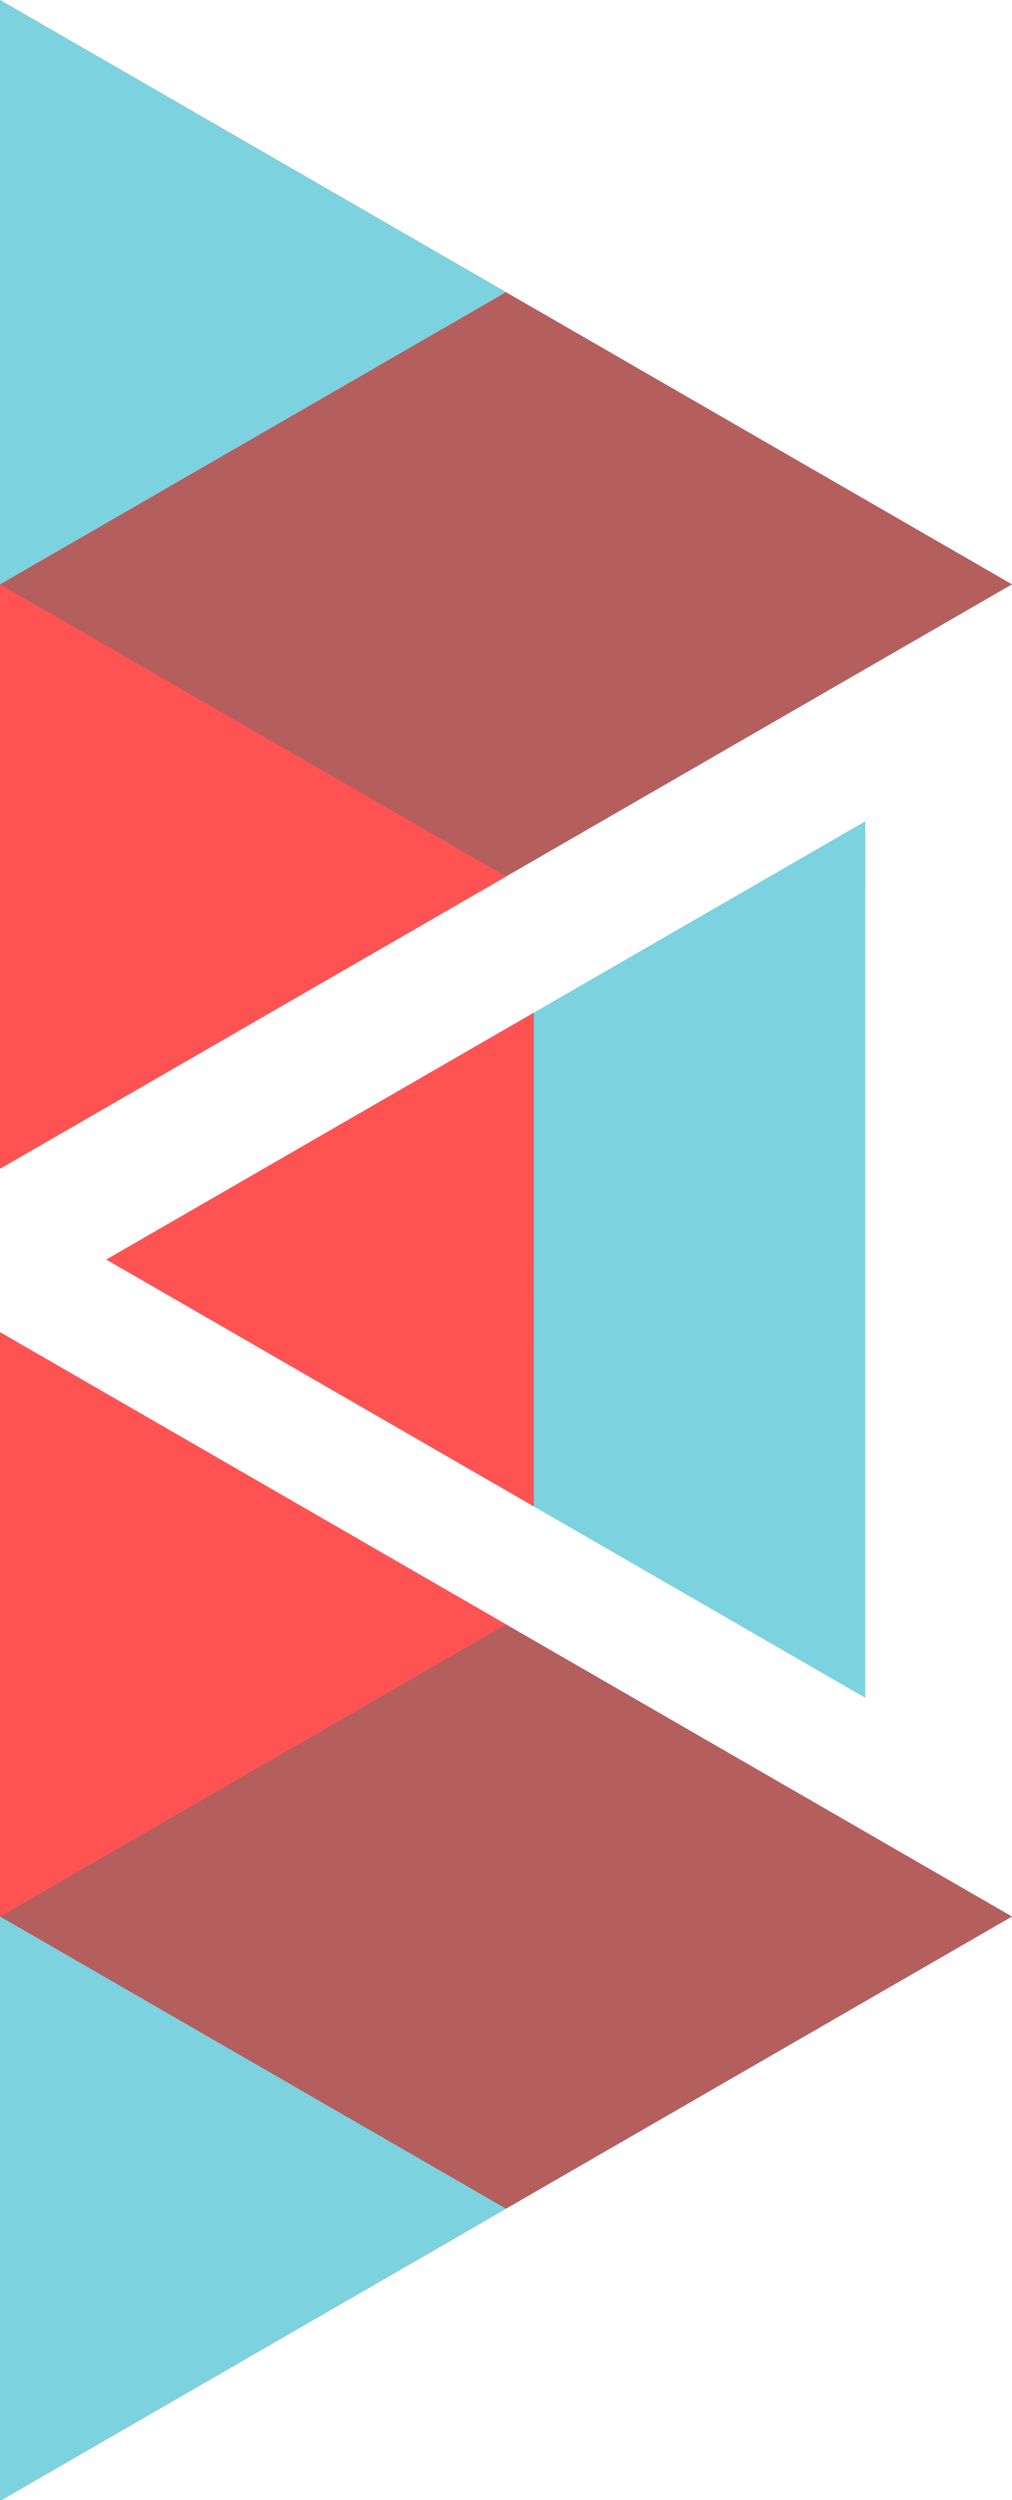 <?xml version="1.0"?>
<svg version="1.1" xmlns="http://www.w3.org/2000/svg" xmlns:xlink="http://www.w3.org/1999/xlink" width="100" height="247">
    <desc iVinci="yes" version="4.4" gridStep="20" showGrid="no" snapToGrid="no" codePlatform="0"/>
    <g id="Layer1">
        <g id="Shape1">
            <desc type="0" basicInfo-basicType="0" basicInfo-roundedRectRadius="12" basicInfo-polygonSides="6" basicInfo-starPoints="5" bounding="rect(-54.127,-46.875,108.253,93.75)" text="" font-familyName="Helvetica" font-pixelSize="20" font-bold="0" font-underline="0" font-alignment="1" strokeStyle="0" markerStart="0" markerEnd="0" shadowEnabled="0" shadowOffsetX="0" shadowOffsetY="2" shadowBlur="4" shadowOpacity="160" blurEnabled="0" blurRadius="4" transform="matrix(2.80549e-05,1.067,-1.067,2.80549e-05,50.002,57.734)" pers-center="0,0" pers-size="0,0" pers-start="0,0" pers-end="0,0" locked="0" mesh="" flag=""/>
            <path id="shapePath1" d="M100.002,57.733 L50.002,86.601 L0.003,115.47 L0.002,57.735 L0.001,1.90735e-05 L50.001,28.867 L100.002,57.733 Z" style="stroke:none;fill-rule:evenodd;fill:#b55e5e;fill-opacity:1;"/>
        </g>
        <g id="Shape2">
            <desc type="0" basicInfo-basicType="0" basicInfo-roundedRectRadius="12" basicInfo-polygonSides="6" basicInfo-starPoints="5" bounding="rect(-54.127,-46.875,108.253,93.75)" text="" font-familyName="Helvetica" font-pixelSize="20" font-bold="0" font-underline="0" font-alignment="1" strokeStyle="0" markerStart="0" markerEnd="0" shadowEnabled="0" shadowOffsetX="0" shadowOffsetY="2" shadowBlur="4" shadowOpacity="160" blurEnabled="0" blurRadius="4" transform="matrix(2.80549e-05,1.067,-1.067,2.80549e-05,50.002,189.354)" pers-center="0,0" pers-size="0,0" pers-start="0,0" pers-end="0,0" locked="0" mesh="" flag=""/>
            <path id="shapePath2" d="M100.002,189.353 L50.002,218.221 L0.003,247.09 L0.002,189.355 L0.001,131.62 L50.001,160.487 L100.002,189.353 Z" style="stroke:none;fill-rule:evenodd;fill:#b55e5e;fill-opacity:1;"/>
        </g>
        <g id="Shape3">
            <desc type="0" basicInfo-basicType="0" basicInfo-roundedRectRadius="12" basicInfo-polygonSides="6" basicInfo-starPoints="5" bounding="rect(-54.127,-46.875,108.253,93.75)" text="" font-familyName="Helvetica" font-pixelSize="20" font-bold="0" font-underline="0" font-alignment="1" strokeStyle="0" markerStart="0" markerEnd="0" shadowEnabled="0" shadowOffsetX="0" shadowOffsetY="2" shadowBlur="4" shadowOpacity="160" blurEnabled="0" blurRadius="4" transform="matrix(2.10406e-05,-0.8,0.8,2.10412e-05,48.001,124.444)" pers-center="0,0" pers-size="0,0" pers-start="0,0" pers-end="0,0" locked="0" mesh="" flag=""/>
            <path id="shapePath3" d="M10.501,124.443 L48.001,102.794 L85.502,81.145 L85.501,124.445 L85.499,167.745 L48,146.093 L10.501,124.443 Z" style="stroke:none;fill-rule:evenodd;fill:#7dd2df;fill-opacity:1;"/>
        </g>
        <g id="Shape4">
            <desc type="0" basicInfo-basicType="0" basicInfo-roundedRectRadius="12" basicInfo-polygonSides="6" basicInfo-starPoints="5" bounding="rect(-54.127,-46.875,108.253,93.75)" text="" font-familyName="Helvetica" font-pixelSize="20" font-bold="0" font-underline="0" font-alignment="1" strokeStyle="0" markerStart="0" markerEnd="0" shadowEnabled="0" shadowOffsetX="0" shadowOffsetY="2" shadowBlur="4" shadowOpacity="160" blurEnabled="0" blurRadius="4" transform="matrix(1.40287e-05,0.533,-0.533,1.40274e-05,25.001,218.219)" pers-center="0,0" pers-size="0,0" pers-start="0,0" pers-end="0,0" locked="0" mesh="" flag=""/>
            <path id="shapePath4" d="M50.001,218.219 L25.002,232.654 L0.002,247.09 L0.001,218.22 L0.001,189.35 L25.001,203.785 L50.001,218.219 Z" style="stroke:none;fill-rule:evenodd;fill:#7dd2df;fill-opacity:1;"/>
        </g>
        <g id="Shape5">
            <desc type="0" basicInfo-basicType="0" basicInfo-roundedRectRadius="12" basicInfo-polygonSides="6" basicInfo-starPoints="5" bounding="rect(-54.127,-46.875,108.253,93.75)" text="" font-familyName="Helvetica" font-pixelSize="20" font-bold="0" font-underline="0" font-alignment="1" strokeStyle="0" markerStart="0" markerEnd="0" shadowEnabled="0" shadowOffsetX="0" shadowOffsetY="2" shadowBlur="4" shadowOpacity="160" blurEnabled="0" blurRadius="4" transform="matrix(1.40287e-05,0.533,-0.533,1.40274e-05,25.001,28.869)" pers-center="0,0" pers-size="0,0" pers-start="0,0" pers-end="0,0" locked="0" mesh="" flag=""/>
            <path id="shapePath5" d="M50.001,28.869 L25.002,43.304 L0.002,57.74 L0.001,28.87 L0.001,1.52588e-05 L25.001,14.435 L50.001,28.869 Z" style="stroke:none;fill-rule:evenodd;fill:#7dd2df;fill-opacity:1;"/>
        </g>
        <g id="Shape6">
            <desc type="0" basicInfo-basicType="0" basicInfo-roundedRectRadius="12" basicInfo-polygonSides="6" basicInfo-starPoints="5" bounding="rect(-54.127,-46.875,108.253,93.75)" text="" font-familyName="Helvetica" font-pixelSize="20" font-bold="0" font-underline="0" font-alignment="1" strokeStyle="0" markerStart="0" markerEnd="0" shadowEnabled="0" shadowOffsetX="0" shadowOffsetY="2" shadowBlur="4" shadowOpacity="160" blurEnabled="0" blurRadius="4" transform="matrix(1.40287e-05,0.533,-0.533,1.40277e-05,25.001,160.489)" pers-center="0,0" pers-size="0,0" pers-start="0,0" pers-end="0,0" locked="0" mesh="" flag=""/>
            <path id="shapePath6" d="M50.001,160.489 L25.001,174.924 L0.001,189.36 L0,160.49 L-1.14441e-05,131.62 L25.001,146.055 L50.001,160.489 Z" style="stroke:none;fill-rule:evenodd;fill:#ff5353;fill-opacity:1;"/>
        </g>
        <g id="Shape7">
            <desc type="0" basicInfo-basicType="0" basicInfo-roundedRectRadius="12" basicInfo-polygonSides="6" basicInfo-starPoints="5" bounding="rect(-54.127,-46.875,108.253,93.75)" text="" font-familyName="Helvetica" font-pixelSize="20" font-bold="0" font-underline="0" font-alignment="1" strokeStyle="0" markerStart="0" markerEnd="0" shadowEnabled="0" shadowOffsetX="0" shadowOffsetY="2" shadowBlur="4" shadowOpacity="160" blurEnabled="0" blurRadius="4" transform="matrix(1.40287e-05,0.533,-0.533,1.40274e-05,25.001,86.599)" pers-center="0,0" pers-size="0,0" pers-start="0,0" pers-end="0,0" locked="0" mesh="" flag=""/>
            <path id="shapePath7" d="M50.001,86.599 L25.002,101.034 L0.002,115.47 L0.001,86.6 L0.001,57.73 L25.001,72.165 L50.001,86.599 Z" style="stroke:none;fill-rule:evenodd;fill:#ff5353;fill-opacity:1;"/>
        </g>
        <g id="Shape8">
            <desc type="0" basicInfo-basicType="0" basicInfo-roundedRectRadius="12" basicInfo-polygonSides="6" basicInfo-starPoints="5" bounding="rect(-54.127,-46.875,108.253,93.75)" text="" font-familyName="Helvetica" font-pixelSize="20" font-bold="0" font-underline="0" font-alignment="1" strokeStyle="0" markerStart="0" markerEnd="0" shadowEnabled="0" shadowOffsetX="0" shadowOffsetY="2" shadowBlur="4" shadowOpacity="160" blurEnabled="0" blurRadius="4" transform="matrix(1.18543e-05,-0.451,0.451,1.18533e-05,31.626,124.444)" pers-center="0,0" pers-size="0,0" pers-start="0,0" pers-end="0,0" locked="0" mesh="" flag=""/>
            <path id="shapePath8" d="M10.501,124.444 L31.626,112.247 L52.752,100.05 L52.751,124.445 L52.75,148.84 L31.625,136.642 L10.501,124.444 Z" style="stroke:none;fill-rule:evenodd;fill:#ff5353;fill-opacity:1;"/>
        </g>
    </g>
</svg>
